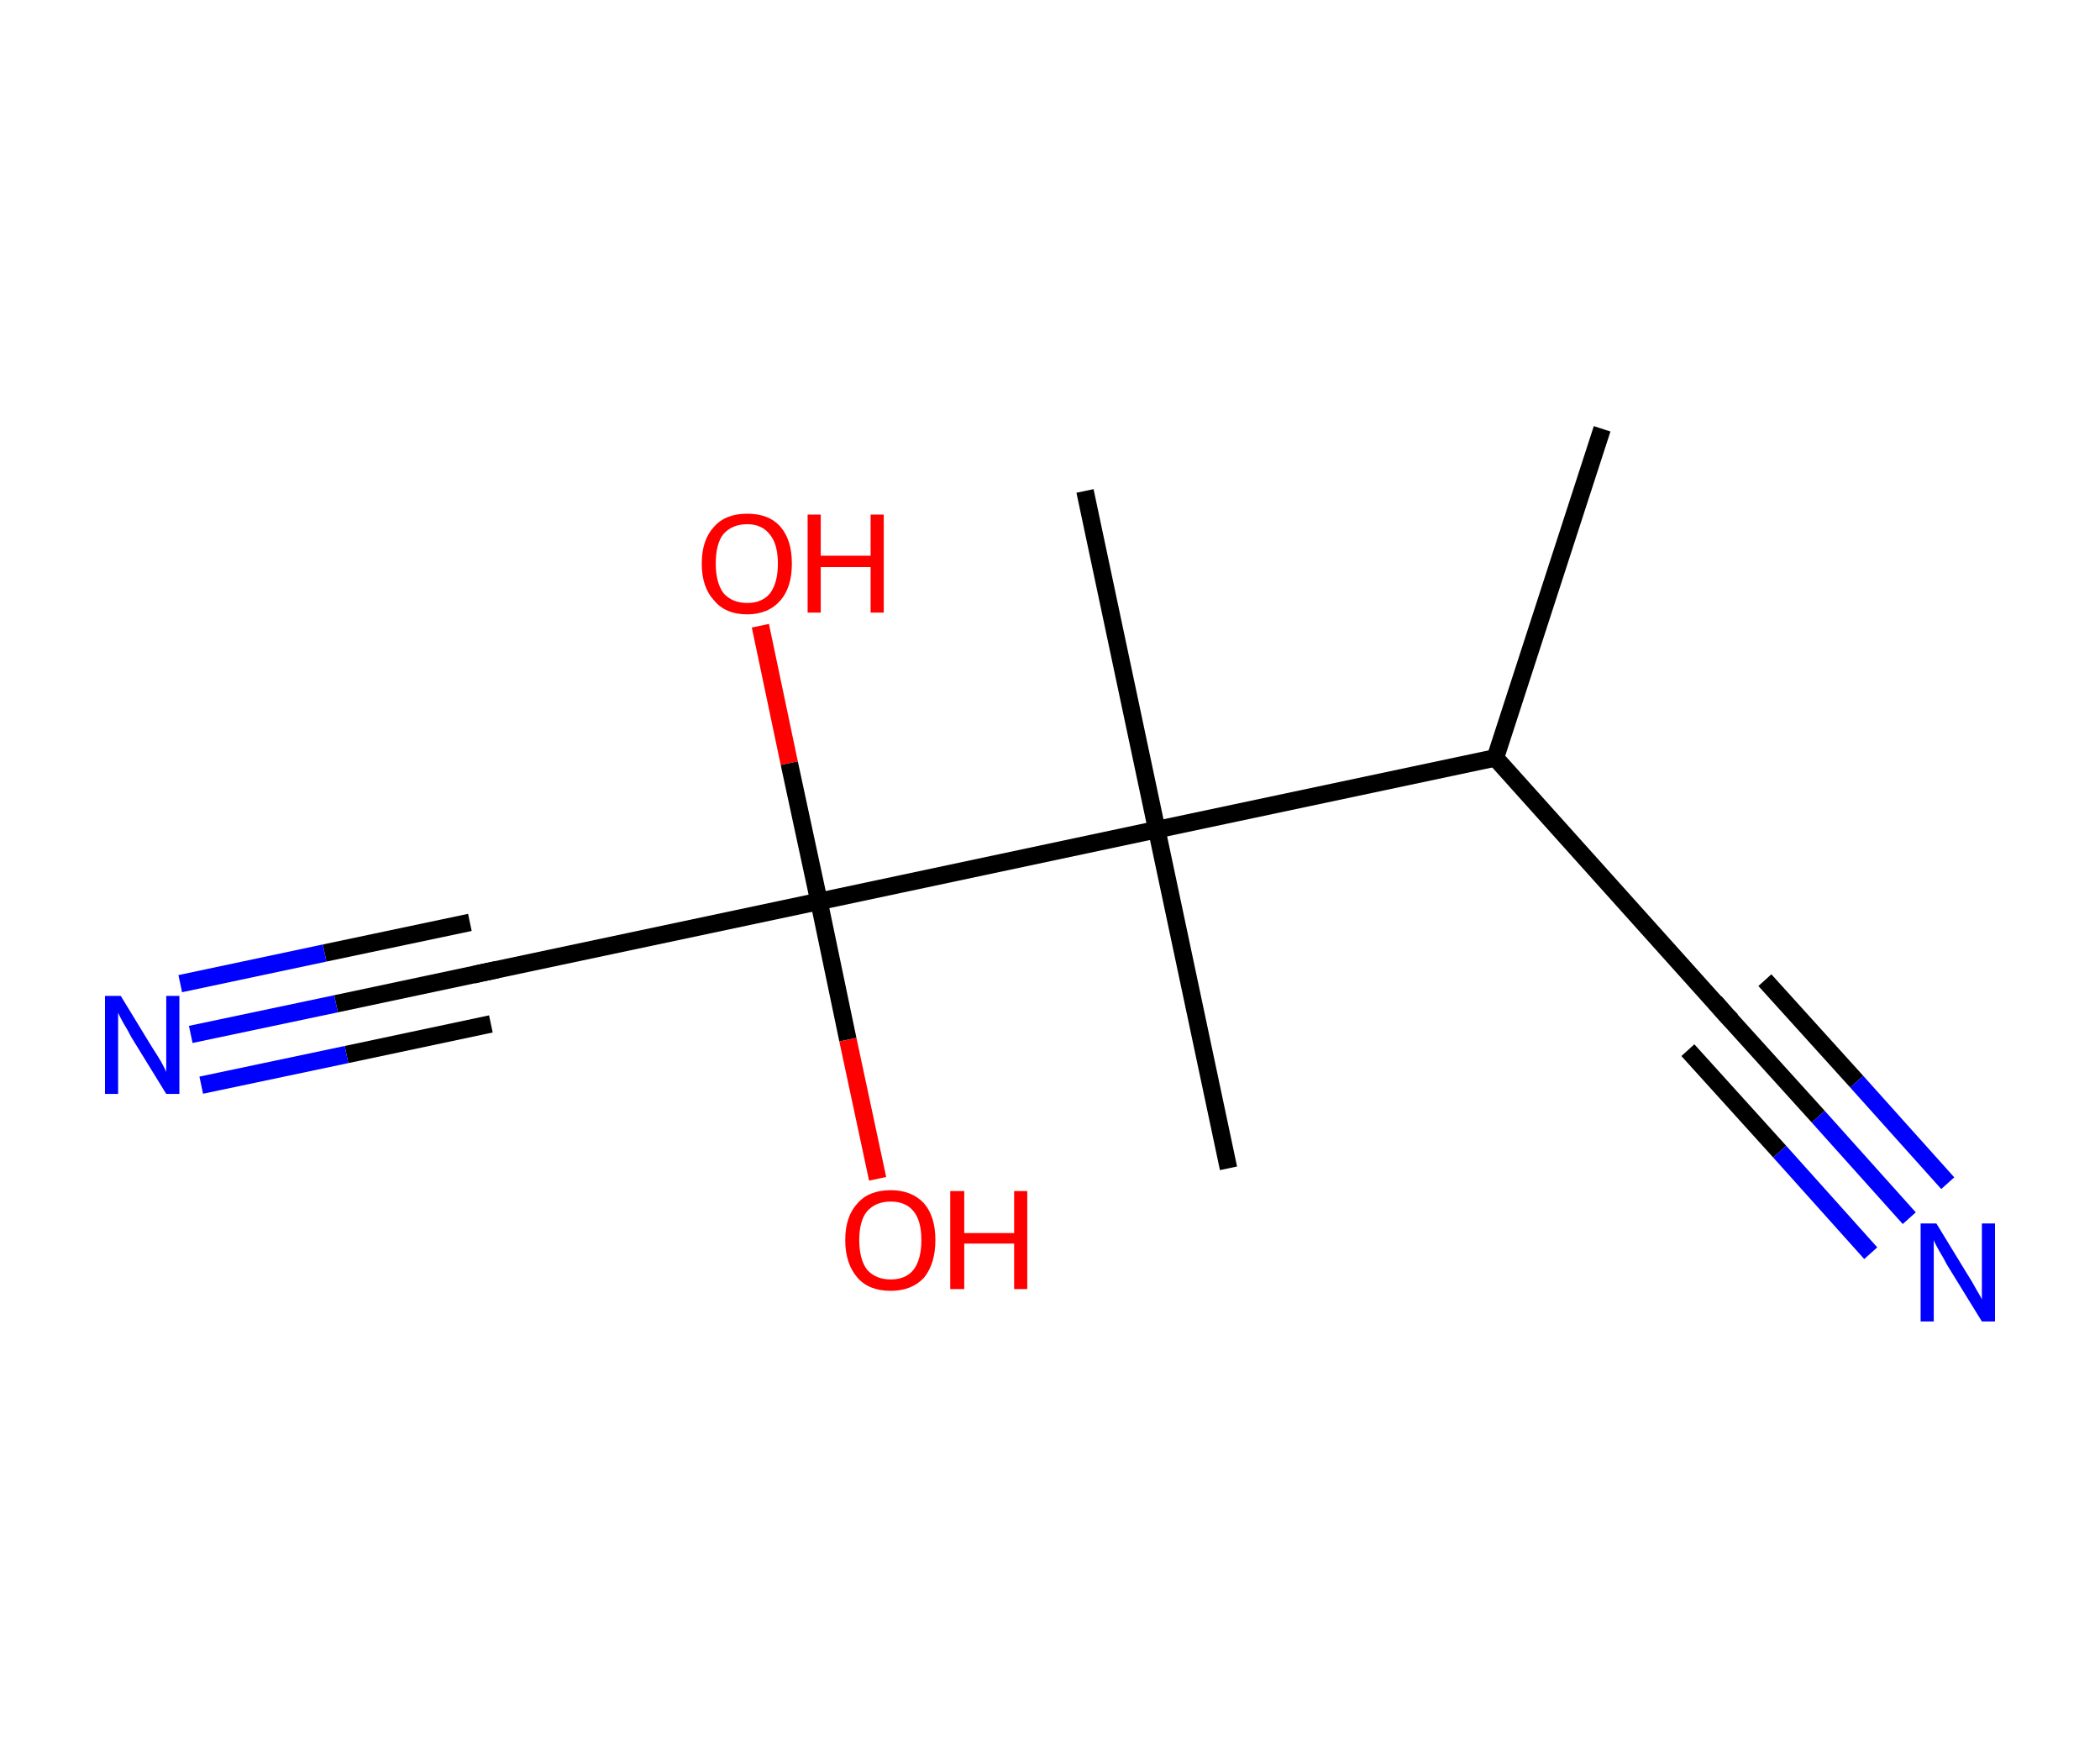<?xml version='1.0' encoding='ASCII' standalone='yes'?>
<svg xmlns="http://www.w3.org/2000/svg" xmlns:rdkit="http://www.rdkit.org/xml" xmlns:xlink="http://www.w3.org/1999/xlink" version="1.1" baseProfile="full" xml:space="preserve" width="240px" height="200px" viewBox="0 0 240 200">
<!-- END OF HEADER -->
<rect style="opacity:1.0;fill:#FFFFFF;stroke:none" width="240.0" height="200.0" x="0.0" y="0.0"> </rect>
<path class="bond-0 atom-0 atom-1" d="M 183.1,49.0 L 170.9,86.6" style="fill:none;fill-rule:evenodd;stroke:#000000;stroke-width:2.0px;stroke-linecap:butt;stroke-linejoin:miter;stroke-opacity:1"/>
<path class="bond-1 atom-1 atom-2" d="M 170.9,86.6 L 197.3,116.0" style="fill:none;fill-rule:evenodd;stroke:#000000;stroke-width:2.0px;stroke-linecap:butt;stroke-linejoin:miter;stroke-opacity:1"/>
<path class="bond-2 atom-2 atom-3" d="M 197.3,116.0 L 207.8,127.6" style="fill:none;fill-rule:evenodd;stroke:#000000;stroke-width:2.0px;stroke-linecap:butt;stroke-linejoin:miter;stroke-opacity:1"/>
<path class="bond-2 atom-2 atom-3" d="M 207.8,127.6 L 218.2,139.2" style="fill:none;fill-rule:evenodd;stroke:#0000FF;stroke-width:2.0px;stroke-linecap:butt;stroke-linejoin:miter;stroke-opacity:1"/>
<path class="bond-2 atom-2 atom-3" d="M 201.7,112.0 L 212.2,123.6" style="fill:none;fill-rule:evenodd;stroke:#000000;stroke-width:2.0px;stroke-linecap:butt;stroke-linejoin:miter;stroke-opacity:1"/>
<path class="bond-2 atom-2 atom-3" d="M 212.2,123.6 L 222.6,135.2" style="fill:none;fill-rule:evenodd;stroke:#0000FF;stroke-width:2.0px;stroke-linecap:butt;stroke-linejoin:miter;stroke-opacity:1"/>
<path class="bond-2 atom-2 atom-3" d="M 192.9,120.0 L 203.4,131.6" style="fill:none;fill-rule:evenodd;stroke:#000000;stroke-width:2.0px;stroke-linecap:butt;stroke-linejoin:miter;stroke-opacity:1"/>
<path class="bond-2 atom-2 atom-3" d="M 203.4,131.6 L 213.8,143.2" style="fill:none;fill-rule:evenodd;stroke:#0000FF;stroke-width:2.0px;stroke-linecap:butt;stroke-linejoin:miter;stroke-opacity:1"/>
<path class="bond-3 atom-1 atom-4" d="M 170.9,86.6 L 132.2,94.8" style="fill:none;fill-rule:evenodd;stroke:#000000;stroke-width:2.0px;stroke-linecap:butt;stroke-linejoin:miter;stroke-opacity:1"/>
<path class="bond-4 atom-4 atom-5" d="M 132.2,94.8 L 124.0,56.1" style="fill:none;fill-rule:evenodd;stroke:#000000;stroke-width:2.0px;stroke-linecap:butt;stroke-linejoin:miter;stroke-opacity:1"/>
<path class="bond-5 atom-4 atom-6" d="M 132.2,94.8 L 140.4,133.5" style="fill:none;fill-rule:evenodd;stroke:#000000;stroke-width:2.0px;stroke-linecap:butt;stroke-linejoin:miter;stroke-opacity:1"/>
<path class="bond-6 atom-4 atom-7" d="M 132.2,94.8 L 93.6,103.0" style="fill:none;fill-rule:evenodd;stroke:#000000;stroke-width:2.0px;stroke-linecap:butt;stroke-linejoin:miter;stroke-opacity:1"/>
<path class="bond-7 atom-7 atom-8" d="M 93.6,103.0 L 90.2,87.2" style="fill:none;fill-rule:evenodd;stroke:#000000;stroke-width:2.0px;stroke-linecap:butt;stroke-linejoin:miter;stroke-opacity:1"/>
<path class="bond-7 atom-7 atom-8" d="M 90.2,87.2 L 86.9,71.5" style="fill:none;fill-rule:evenodd;stroke:#FF0000;stroke-width:2.0px;stroke-linecap:butt;stroke-linejoin:miter;stroke-opacity:1"/>
<path class="bond-8 atom-7 atom-9" d="M 93.6,103.0 L 96.9,118.8" style="fill:none;fill-rule:evenodd;stroke:#000000;stroke-width:2.0px;stroke-linecap:butt;stroke-linejoin:miter;stroke-opacity:1"/>
<path class="bond-8 atom-7 atom-9" d="M 96.9,118.8 L 100.3,134.7" style="fill:none;fill-rule:evenodd;stroke:#FF0000;stroke-width:2.0px;stroke-linecap:butt;stroke-linejoin:miter;stroke-opacity:1"/>
<path class="bond-9 atom-7 atom-10" d="M 93.6,103.0 L 54.9,111.2" style="fill:none;fill-rule:evenodd;stroke:#000000;stroke-width:2.0px;stroke-linecap:butt;stroke-linejoin:miter;stroke-opacity:1"/>
<path class="bond-10 atom-10 atom-11" d="M 54.9,111.2 L 38.4,114.7" style="fill:none;fill-rule:evenodd;stroke:#000000;stroke-width:2.0px;stroke-linecap:butt;stroke-linejoin:miter;stroke-opacity:1"/>
<path class="bond-10 atom-10 atom-11" d="M 38.4,114.7 L 21.8,118.2" style="fill:none;fill-rule:evenodd;stroke:#0000FF;stroke-width:2.0px;stroke-linecap:butt;stroke-linejoin:miter;stroke-opacity:1"/>
<path class="bond-10 atom-10 atom-11" d="M 56.1,117.0 L 39.6,120.5" style="fill:none;fill-rule:evenodd;stroke:#000000;stroke-width:2.0px;stroke-linecap:butt;stroke-linejoin:miter;stroke-opacity:1"/>
<path class="bond-10 atom-10 atom-11" d="M 39.6,120.5 L 23.0,124.0" style="fill:none;fill-rule:evenodd;stroke:#0000FF;stroke-width:2.0px;stroke-linecap:butt;stroke-linejoin:miter;stroke-opacity:1"/>
<path class="bond-10 atom-10 atom-11" d="M 53.7,105.4 L 37.1,108.9" style="fill:none;fill-rule:evenodd;stroke:#000000;stroke-width:2.0px;stroke-linecap:butt;stroke-linejoin:miter;stroke-opacity:1"/>
<path class="bond-10 atom-10 atom-11" d="M 37.1,108.9 L 20.6,112.4" style="fill:none;fill-rule:evenodd;stroke:#0000FF;stroke-width:2.0px;stroke-linecap:butt;stroke-linejoin:miter;stroke-opacity:1"/>
<path d="M 196.0,114.5 L 197.3,116.0 L 197.9,116.6" style="fill:none;stroke:#000000;stroke-width:2.0px;stroke-linecap:butt;stroke-linejoin:miter;stroke-opacity:1;"/>
<path d="M 56.8,110.8 L 54.9,111.2 L 54.1,111.4" style="fill:none;stroke:#000000;stroke-width:2.0px;stroke-linecap:butt;stroke-linejoin:miter;stroke-opacity:1;"/>
<path class="atom-3" d="M 221.3 139.8 L 224.9 145.7 Q 225.3 146.3, 225.9 147.4 Q 226.5 148.4, 226.5 148.5 L 226.5 139.8 L 228.0 139.8 L 228.0 151.0 L 226.5 151.0 L 222.5 144.5 Q 222.1 143.7, 221.6 142.9 Q 221.1 142.0, 221.0 141.7 L 221.0 151.0 L 219.5 151.0 L 219.5 139.8 L 221.3 139.8 " fill="#0000FF"/>
<path class="atom-8" d="M 80.2 64.4 Q 80.2 61.7, 81.6 60.2 Q 82.9 58.7, 85.4 58.7 Q 87.9 58.7, 89.2 60.2 Q 90.5 61.7, 90.5 64.4 Q 90.5 67.1, 89.2 68.6 Q 87.8 70.2, 85.4 70.2 Q 82.9 70.2, 81.6 68.6 Q 80.2 67.1, 80.2 64.4 M 85.4 68.9 Q 87.1 68.9, 88.0 67.8 Q 88.9 66.6, 88.9 64.4 Q 88.9 62.2, 88.0 61.1 Q 87.1 59.9, 85.4 59.9 Q 83.7 59.9, 82.7 61.0 Q 81.8 62.1, 81.8 64.4 Q 81.8 66.6, 82.7 67.8 Q 83.7 68.9, 85.4 68.9 " fill="#FF0000"/>
<path class="atom-8" d="M 92.3 58.8 L 93.8 58.8 L 93.8 63.5 L 99.5 63.5 L 99.5 58.8 L 101.0 58.8 L 101.0 70.0 L 99.5 70.0 L 99.5 64.8 L 93.8 64.8 L 93.8 70.0 L 92.3 70.0 L 92.3 58.8 " fill="#FF0000"/>
<path class="atom-9" d="M 96.6 141.7 Q 96.6 139.0, 98.0 137.5 Q 99.3 136.0, 101.8 136.0 Q 104.2 136.0, 105.6 137.5 Q 106.9 139.0, 106.9 141.7 Q 106.9 144.4, 105.6 146.0 Q 104.2 147.5, 101.8 147.5 Q 99.3 147.5, 98.0 146.0 Q 96.6 144.4, 96.6 141.7 M 101.8 146.2 Q 103.5 146.2, 104.4 145.1 Q 105.3 143.9, 105.3 141.7 Q 105.3 139.5, 104.4 138.4 Q 103.5 137.3, 101.8 137.3 Q 100.1 137.3, 99.1 138.4 Q 98.2 139.5, 98.2 141.7 Q 98.2 143.9, 99.1 145.1 Q 100.1 146.2, 101.8 146.2 " fill="#FF0000"/>
<path class="atom-9" d="M 108.6 136.1 L 110.2 136.1 L 110.2 140.9 L 115.9 140.9 L 115.9 136.1 L 117.4 136.1 L 117.4 147.3 L 115.9 147.3 L 115.9 142.1 L 110.2 142.1 L 110.2 147.3 L 108.6 147.3 L 108.6 136.1 " fill="#FF0000"/>
<path class="atom-11" d="M 13.8 113.8 L 17.4 119.7 Q 17.8 120.3, 18.4 121.3 Q 19.0 122.4, 19.0 122.5 L 19.0 113.8 L 20.5 113.8 L 20.5 125.0 L 19.0 125.0 L 15.0 118.5 Q 14.6 117.7, 14.1 116.9 Q 13.6 116.0, 13.5 115.7 L 13.5 125.0 L 12.0 125.0 L 12.0 113.8 L 13.8 113.8 " fill="#0000FF"/>
</svg>
